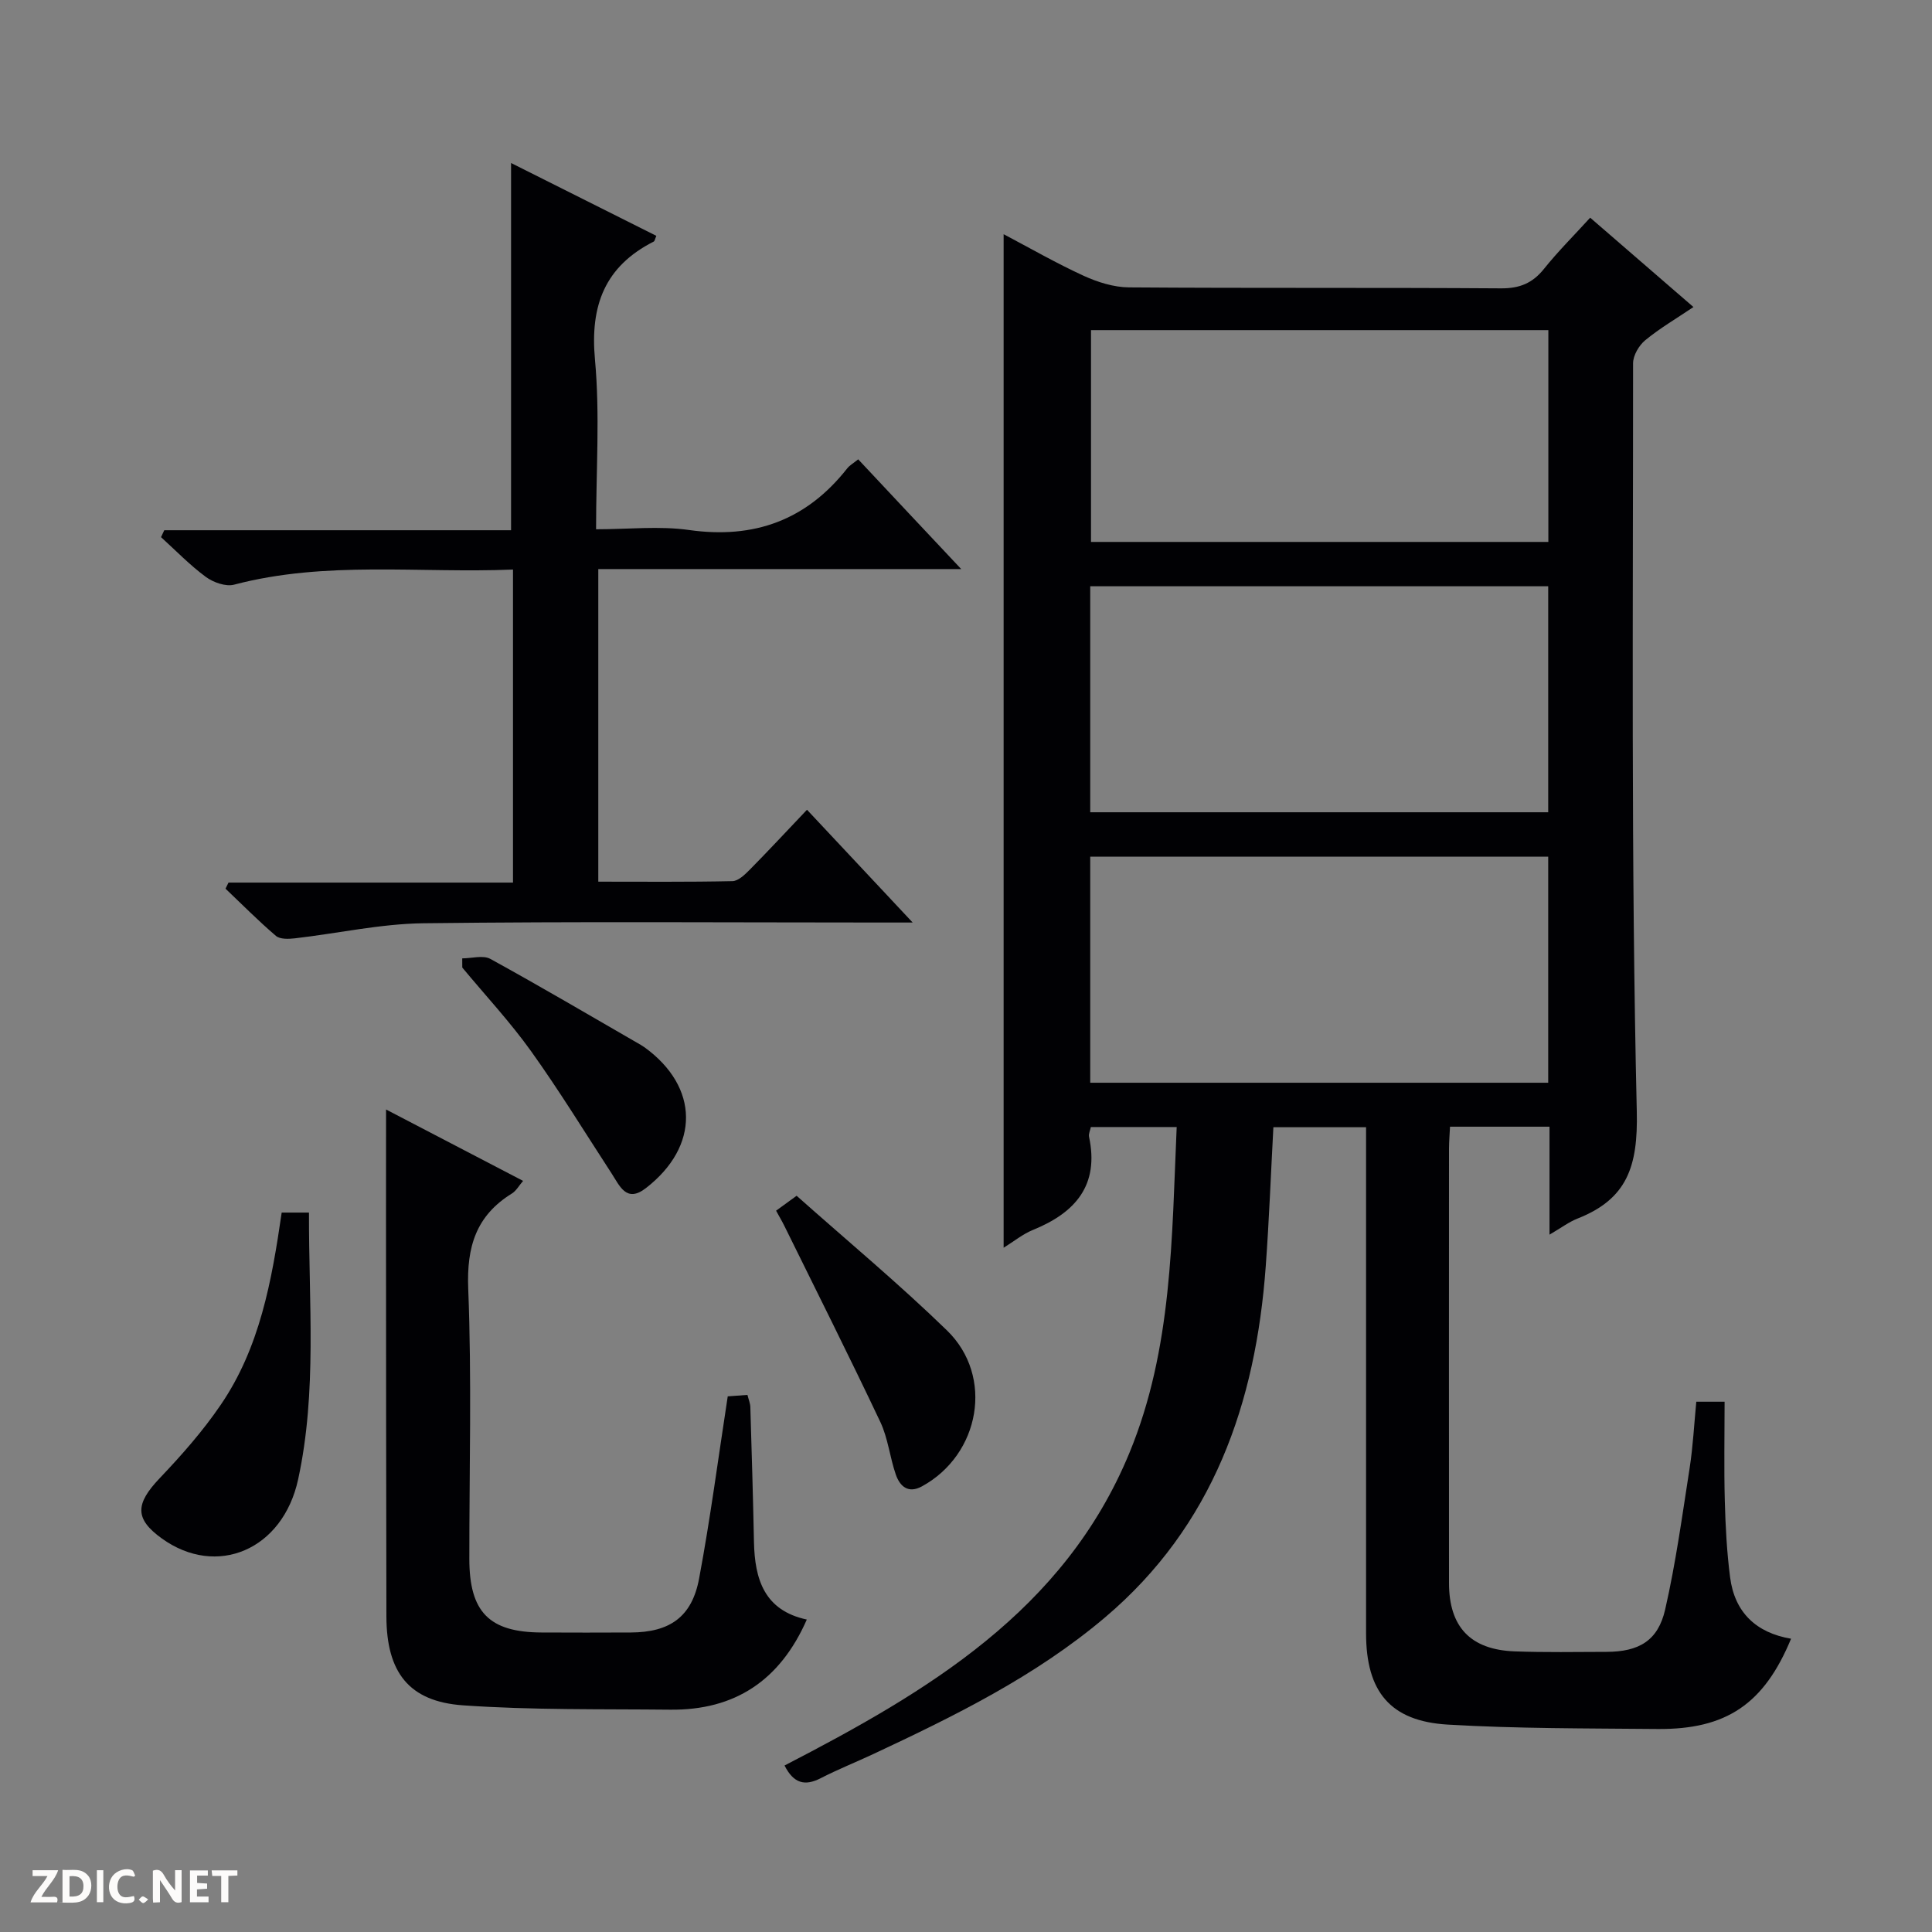 <svg enable-background="new 0 0 400 400" viewBox="0 0 400 400" xmlns="http://www.w3.org/2000/svg"><rect x="0" y="0" width="400" height="400" fill="#808080" stroke="none"/><g fill="#fcfbfa"><path d="m37.59 393.81c-.92.31-1.52.05-2-.78-.7-1.2-1.52-2.34-2.47-3.78v4.59c-.55.03-.95.05-1.41.07-.03-.37-.06-.64-.06-.91 0-1.91 0-3.81 0-5.7 1.13-.41 1.77-.03 2.29.91.62 1.11 1.38 2.14 2.31 3.19v-4.2h1.35v6.61z"/><path d="m12.94 393.88v-6.75c1.9.19 3.93-.54 5.37 1.29.8 1.01.78 2.88.03 3.97-1.37 1.97-3.4 1.51-6.4 1.49m2.45-1.22c2.04.12 2.92-.58 2.89-2.21-.03-1.51-.98-2.19-2.89-2z"/><path d="m11.81 393.87h-5.49c.68-2.18 2.47-3.48 3.51-5.45h-3.08v-1.21h5.29c-.71 2.13-2.44 3.48-3.47 5.51.86 0 1.63.04 2.39-.01.79-.05 1.14.21.85 1.16"/><path d="m39.33 393.86v-6.61h3.7v1.07h-2.22v1.52c.68.04 1.34.09 2.07.13v1.07c-.72.05-1.38.09-2.1.14v1.48h2.4v1.19h-3.85z"/><path d="m27.71 388.56c-1.15-.3-2.46-.61-3.1.64-.37.73-.41 1.93-.06 2.67.63 1.35 1.99.93 3.17.68.35.94-.01 1.32-.93 1.46-1.62.25-3.05-.27-3.76-1.48-.73-1.24-.6-3.03.31-4.17.88-1.11 2.71-1.7 4-1.16.32.13.44.74.65 1.12-.1.08-.19.16-.28.24"/><path d="m49.15 387.24v1.07c-.59.02-1.17.05-1.87.08v5.44h-1.48v-5.44h-1.85c-.05-.4-.08-.73-.13-1.15z"/><path d="m20.06 387.21h1.33v6.62h-1.33z"/><path d="m30.68 393.25c-.39.38-.8.79-1.05.76-.32-.05-.6-.45-.9-.7.26-.24.51-.64.8-.67.29-.04.62.3 1.15.61"/></g><path d="m370.82 339.28c-5.58 13.49-13.37 18.82-27.67 18.69-14.47-.14-28.97-.06-43.41-.91-11.95-.71-16.91-6.86-16.91-18.92-.01-32.82 0-65.65 0-98.47 0-1.98 0-3.95 0-6.29-6.56 0-12.78 0-19.19 0-.52 9.6-.88 19.2-1.58 28.77-2.06 28.36-10.88 53.77-33.3 72.74-14.33 12.13-31.08 20.37-47.96 28.27-3.61 1.69-7.33 3.17-10.87 4.99-3.3 1.7-5.62 1.09-7.5-2.62 29.56-15.29 57.92-31.98 71.43-64.79 8.87-21.53 8.74-44.36 9.76-67.4-6.19 0-11.91 0-17.77 0-.15.73-.5 1.42-.38 2 2.16 10.08-2.85 15.74-11.6 19.3-2.1.85-3.93 2.36-6.08 3.69 0-70.08 0-139.78 0-209.84 5.41 2.85 10.86 5.99 16.55 8.6 2.91 1.33 6.26 2.39 9.42 2.41 25.66.19 51.32.02 76.98.2 3.87.03 6.55-1.06 8.94-4.05 2.89-3.61 6.2-6.9 9.55-10.58 7.1 6.15 13.98 12.11 21.38 18.5-3.58 2.41-6.98 4.4-9.98 6.87-1.3 1.07-2.52 3.15-2.52 4.77.01 51.65-.43 103.31.77 154.93.26 11.38-2 18.1-12.27 22.15-1.78.7-3.35 1.9-5.8 3.33 0-7.98 0-15.04 0-22.35-7.11 0-13.68 0-20.6 0-.08 1.6-.2 3.04-.21 4.49-.01 29.99-.02 59.98 0 89.97 0 9.11 4.44 13.83 13.61 14.17 6.32.23 12.66.12 18.99.1 6.71-.02 10.66-2.28 12.15-8.75 2.21-9.67 3.55-19.55 5.08-29.36.68-4.41.91-8.89 1.37-13.68h5.86c0 6.91-.14 13.69.04 20.45.14 5.31.42 10.65 1.1 15.91.94 7.26 5.39 11.49 12.62 12.71zm-50.28-217.9c-31.77 0-63.26 0-94.82 0v46.79h94.82c0-15.84 0-31.25 0-46.79zm0 55.99c-31.77 0-63.26 0-94.82 0v46.8h94.82c0-15.84 0-31.25 0-46.8zm.03-109.02c-31.75 0-63.24 0-94.69 0v43.85h94.69c0-14.82 0-29.23 0-43.85z" fill="#010104"/><path d="m167.08 167.65c7.43 7.93 14.22 15.18 21.88 23.35-2.83 0-4.57 0-6.3 0-31.66 0-63.32-.24-94.97.15-8.89.11-17.75 2.1-26.63 3.12-1.3.15-3.09.22-3.94-.51-3.62-3.09-6.98-6.49-10.43-9.77.21-.42.41-.84.62-1.26h58.9c0-21.86 0-43.07 0-64.81-19.41.8-38.73-1.88-57.75 3.13-1.72.45-4.3-.47-5.85-1.61-3.31-2.44-6.21-5.45-9.27-8.23.22-.48.45-.95.67-1.43h71.8c0-25.63 0-50.5 0-76.03 9.91 4.97 20 10.03 30.08 15.08-.3.68-.34 1.08-.54 1.18-10.12 5.14-13.2 13.22-12.17 24.42 1.05 11.37.23 22.91.23 35.15 6.72 0 13.08-.72 19.23.15 13.52 1.91 24.35-2.05 32.77-12.76.5-.63 1.26-1.05 2.27-1.87 3.54 3.77 7.02 7.5 10.52 11.22 3.37 3.59 6.75 7.19 10.81 11.5-25.57 0-50.13 0-75.14 0v64.72c9.27 0 18.53.09 27.78-.11 1.22-.03 2.58-1.36 3.59-2.38 3.85-3.9 7.58-7.92 11.84-12.4z" fill="#010104"/><path d="m79.93 229.71c9.3 4.85 18.68 9.73 28.37 14.78-.86.99-1.43 2.07-2.33 2.62-7.41 4.59-9.37 11.02-9.03 19.69.74 18.62.22 37.3.23 55.95.01 11.02 4.11 15.19 14.95 15.24 6.16.03 12.32.03 18.49 0 8.06-.04 12.64-3.21 14.13-11.16 2.32-12.37 3.95-24.87 5.93-37.73 1.03-.08 2.45-.18 4.08-.3.25.99.58 1.75.6 2.52.28 9.31.56 18.61.75 27.92.16 7.71 2.12 14.18 10.94 16.07-5.54 12.62-14.9 18.81-28.29 18.66-14.3-.15-28.64.1-42.89-.9-11.24-.79-15.83-6.87-15.86-18.41-.07-27.65-.06-55.29-.08-82.94.01-7.11.01-14.24.01-22.01z" fill="#010104"/><path d="m58.32 251.05h5.65c-.06 18.59 1.7 37.05-2.24 55.22-3.18 14.67-16.9 20.41-28.23 12.25-5.63-4.06-5.51-7.13-.46-12.45 4.55-4.78 8.97-9.79 12.67-15.23 8.06-11.81 10.55-25.56 12.61-39.79z" fill="#010104"/><path d="m160.68 250.66c1.33-.97 2.51-1.82 4.25-3.09 10.42 9.27 21.16 18.19 31.14 27.89 9.77 9.49 6.85 25.7-5.2 32.28-2.82 1.54-4.55 0-5.4-2.44-1.24-3.58-1.61-7.52-3.21-10.9-6.44-13.61-13.2-27.06-19.85-40.56-.5-1.02-1.09-2-1.73-3.18z" fill="#010104"/><path d="m95.7 198.42c1.96 0 4.31-.71 5.82.11 10.47 5.75 20.77 11.82 31.12 17.79.29.17.57.35.84.54 11.29 8.21 11.43 20.47.24 29.13-4.03 3.12-5.4-.44-7.12-3.08-5.51-8.46-10.79-17.09-16.66-25.29-4.34-6.06-9.46-11.55-14.23-17.3 0-.63 0-1.27-.01-1.9z" fill="#010104"/></svg>